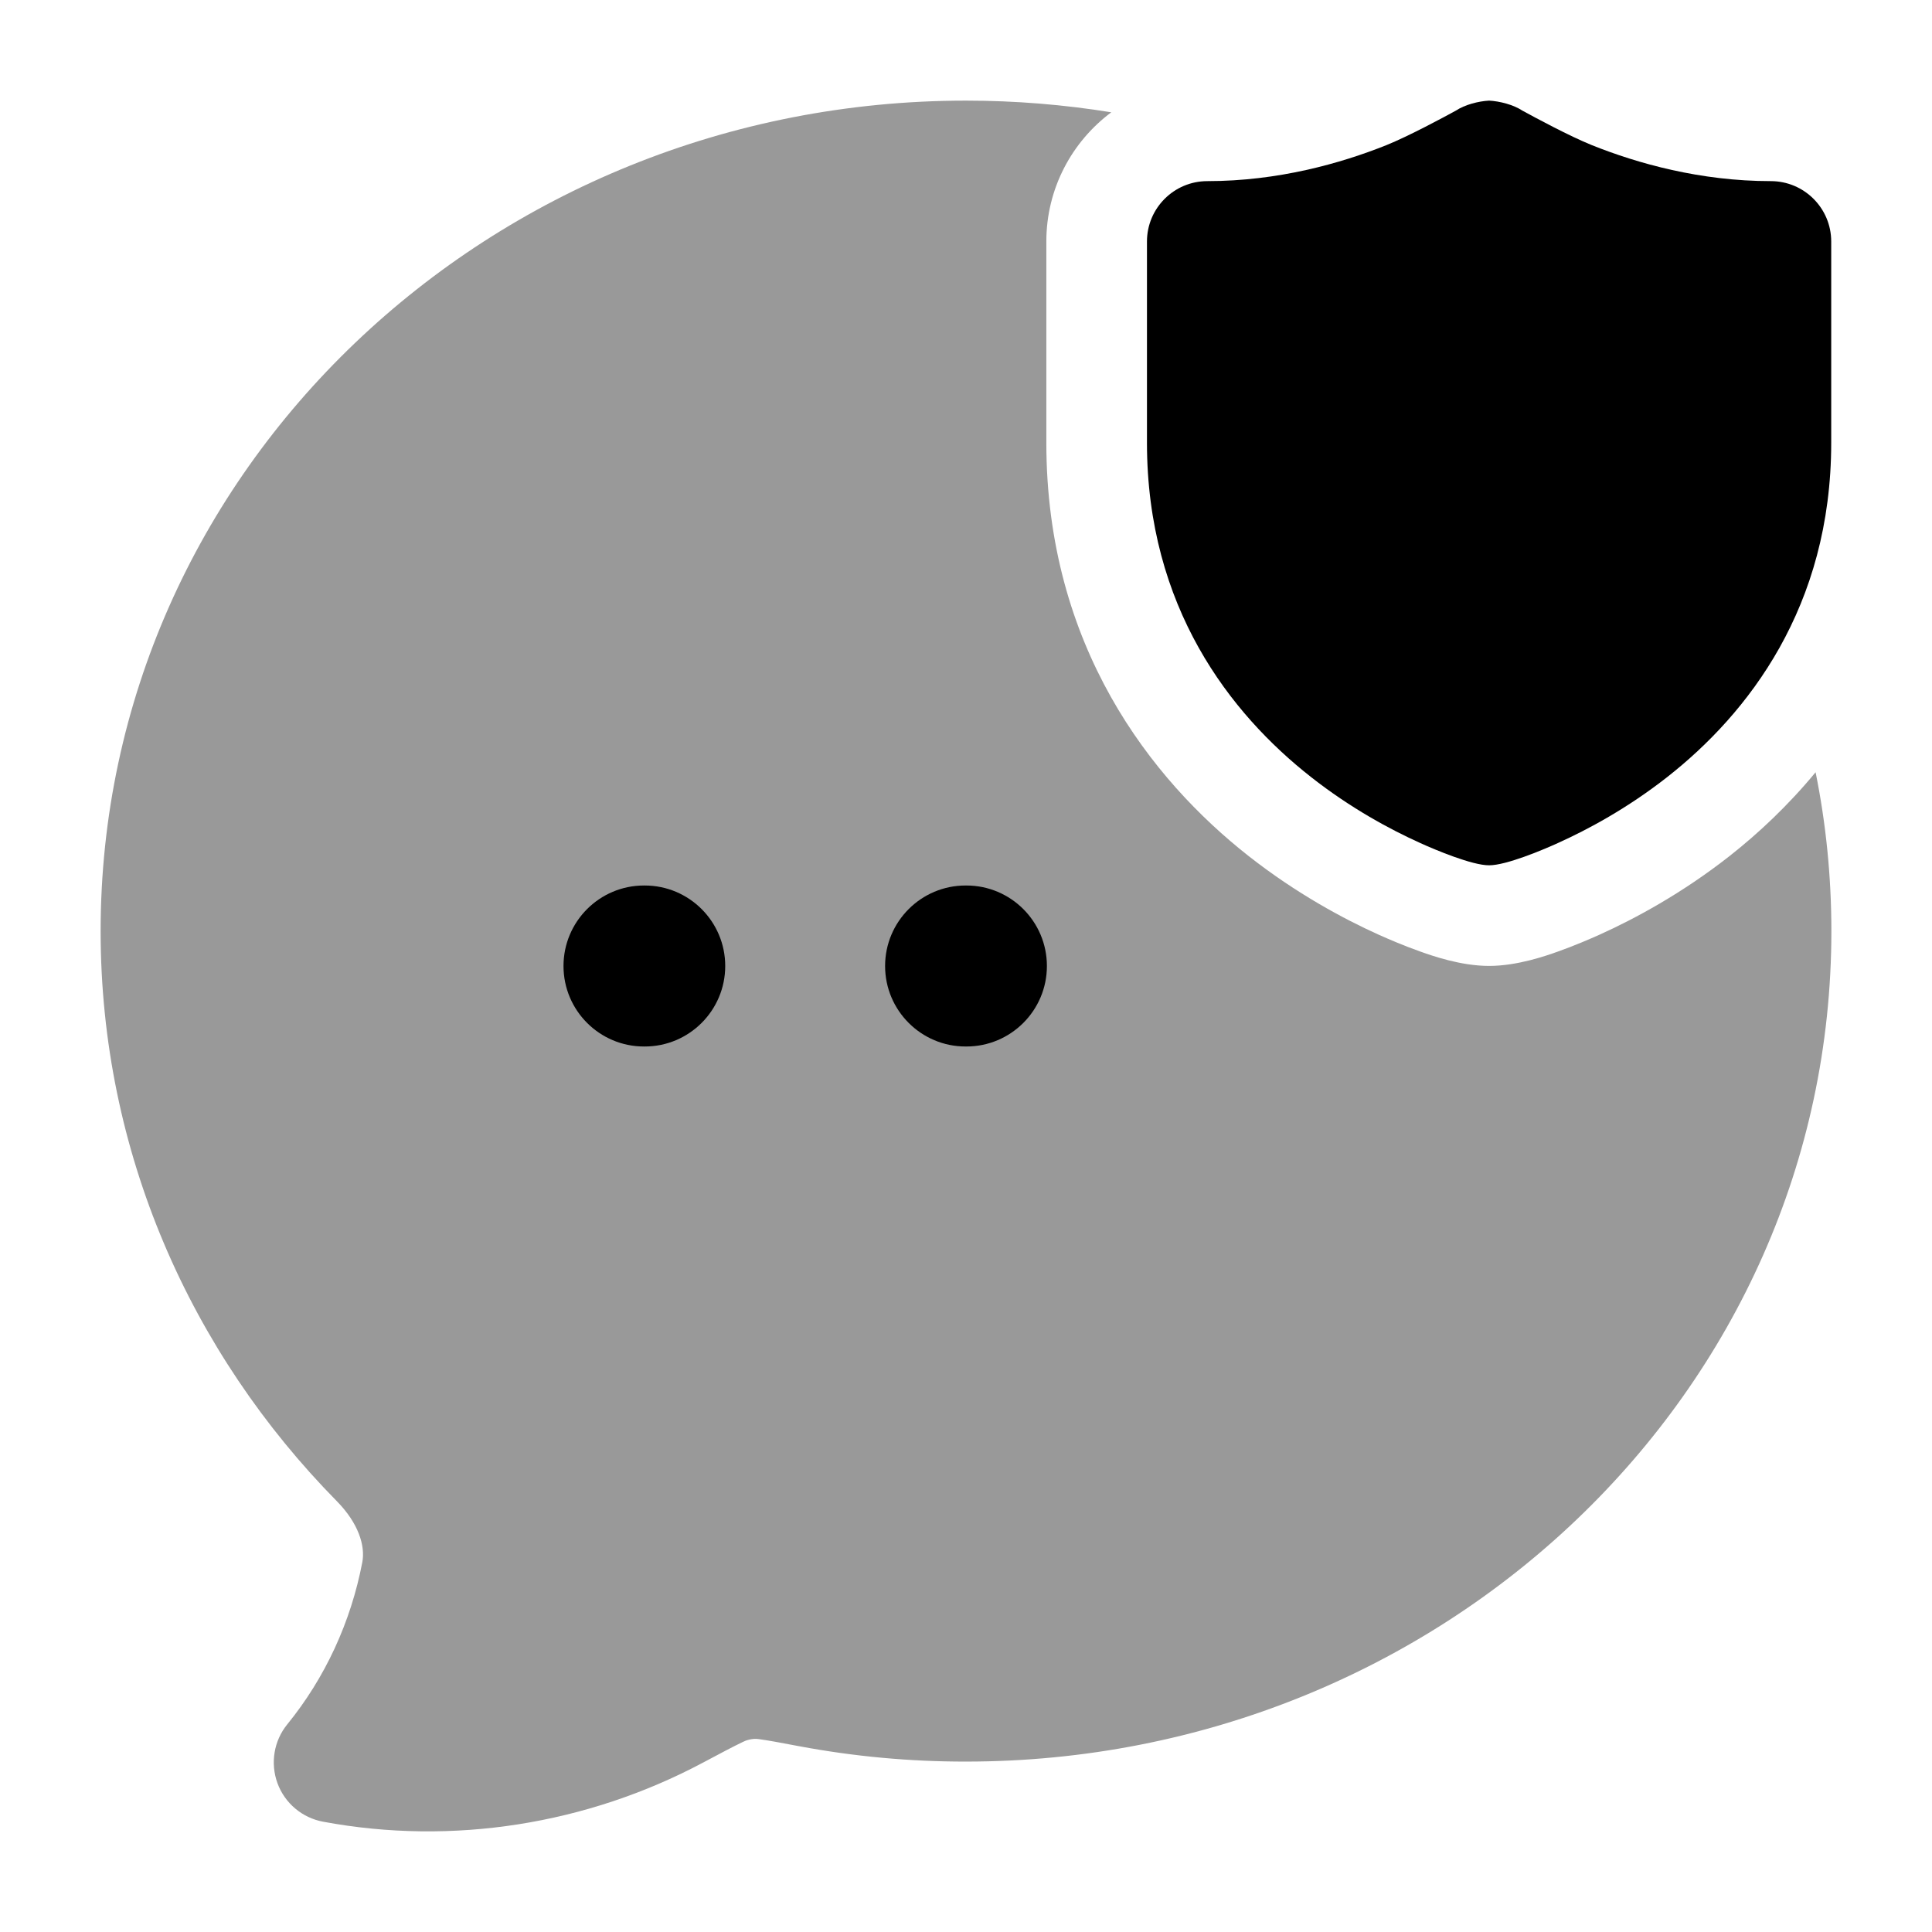 <svg width="24" height="24" viewBox="0 0 24 24" xmlns="http://www.w3.org/2000/svg">
<path opacity="0.4" d="M13.805 1.395C13.217 1.3 12.614 1.25 12 1.25C6.095 1.25 1.25 5.838 1.25 11.567C1.25 14.314 2.37 16.806 4.185 18.649C4.452 18.921 4.539 19.2 4.501 19.405C4.359 20.151 4.037 20.845 3.569 21.42C3.402 21.625 3.356 21.903 3.447 22.152C3.538 22.4 3.754 22.582 4.014 22.63C5.625 22.93 7.295 22.66 8.727 21.899C8.961 21.774 9.113 21.694 9.228 21.639C9.259 21.622 9.343 21.591 9.427 21.604C9.539 21.619 9.69 21.647 9.927 21.692C10.61 21.82 11.304 21.884 12 21.883C17.905 21.883 22.75 17.295 22.75 11.567C22.75 10.891 22.683 10.231 22.554 9.593C22.214 10.005 21.845 10.351 21.484 10.635C20.889 11.102 20.304 11.415 19.87 11.611C19.754 11.663 19.558 11.748 19.352 11.821C19.209 11.872 18.85 11.999 18.498 11.999C18.146 11.999 17.788 11.872 17.645 11.821C17.438 11.748 17.242 11.663 17.126 11.611C16.692 11.415 16.107 11.102 15.512 10.635C14.299 9.682 12.998 8.027 12.998 5.5V3C12.998 2.343 13.315 1.76 13.805 1.395Z" fill="currentColor"/>
<path fill-rule="evenodd" clip-rule="evenodd" d="M7 12C7 11.448 7.448 11 8 11H8.009C8.561 11 9.009 11.448 9.009 12C9.009 12.552 8.561 13 8.009 13H8C7.448 13 7 12.552 7 12ZM10.995 12C10.995 11.448 11.443 11 11.995 11H12.005C12.557 11 13.005 11.448 13.005 12C13.005 12.552 12.557 13 12.005 13H11.995C11.443 13 10.995 12.552 10.995 12Z" fill="currentColor"/>
<path d="M18.498 1.25C18.629 1.257 18.8 1.3 18.913 1.375C19.063 1.457 19.496 1.691 19.777 1.804C20.342 2.03 21.12 2.25 21.998 2.25C22.412 2.25 22.748 2.586 22.748 3V5.5C22.748 7.541 21.714 8.865 20.712 9.652C20.215 10.042 19.722 10.306 19.354 10.472C19.161 10.56 18.707 10.75 18.498 10.749C18.289 10.75 17.835 10.56 17.642 10.472C17.274 10.306 16.781 10.042 16.285 9.652C15.283 8.865 14.248 7.541 14.248 5.5V3C14.248 2.586 14.584 2.25 14.998 2.25C15.876 2.25 16.654 2.03 17.22 1.804C17.5 1.691 17.934 1.457 18.084 1.375C18.197 1.3 18.367 1.257 18.498 1.25Z" fill="currentColor"/>
</svg>
